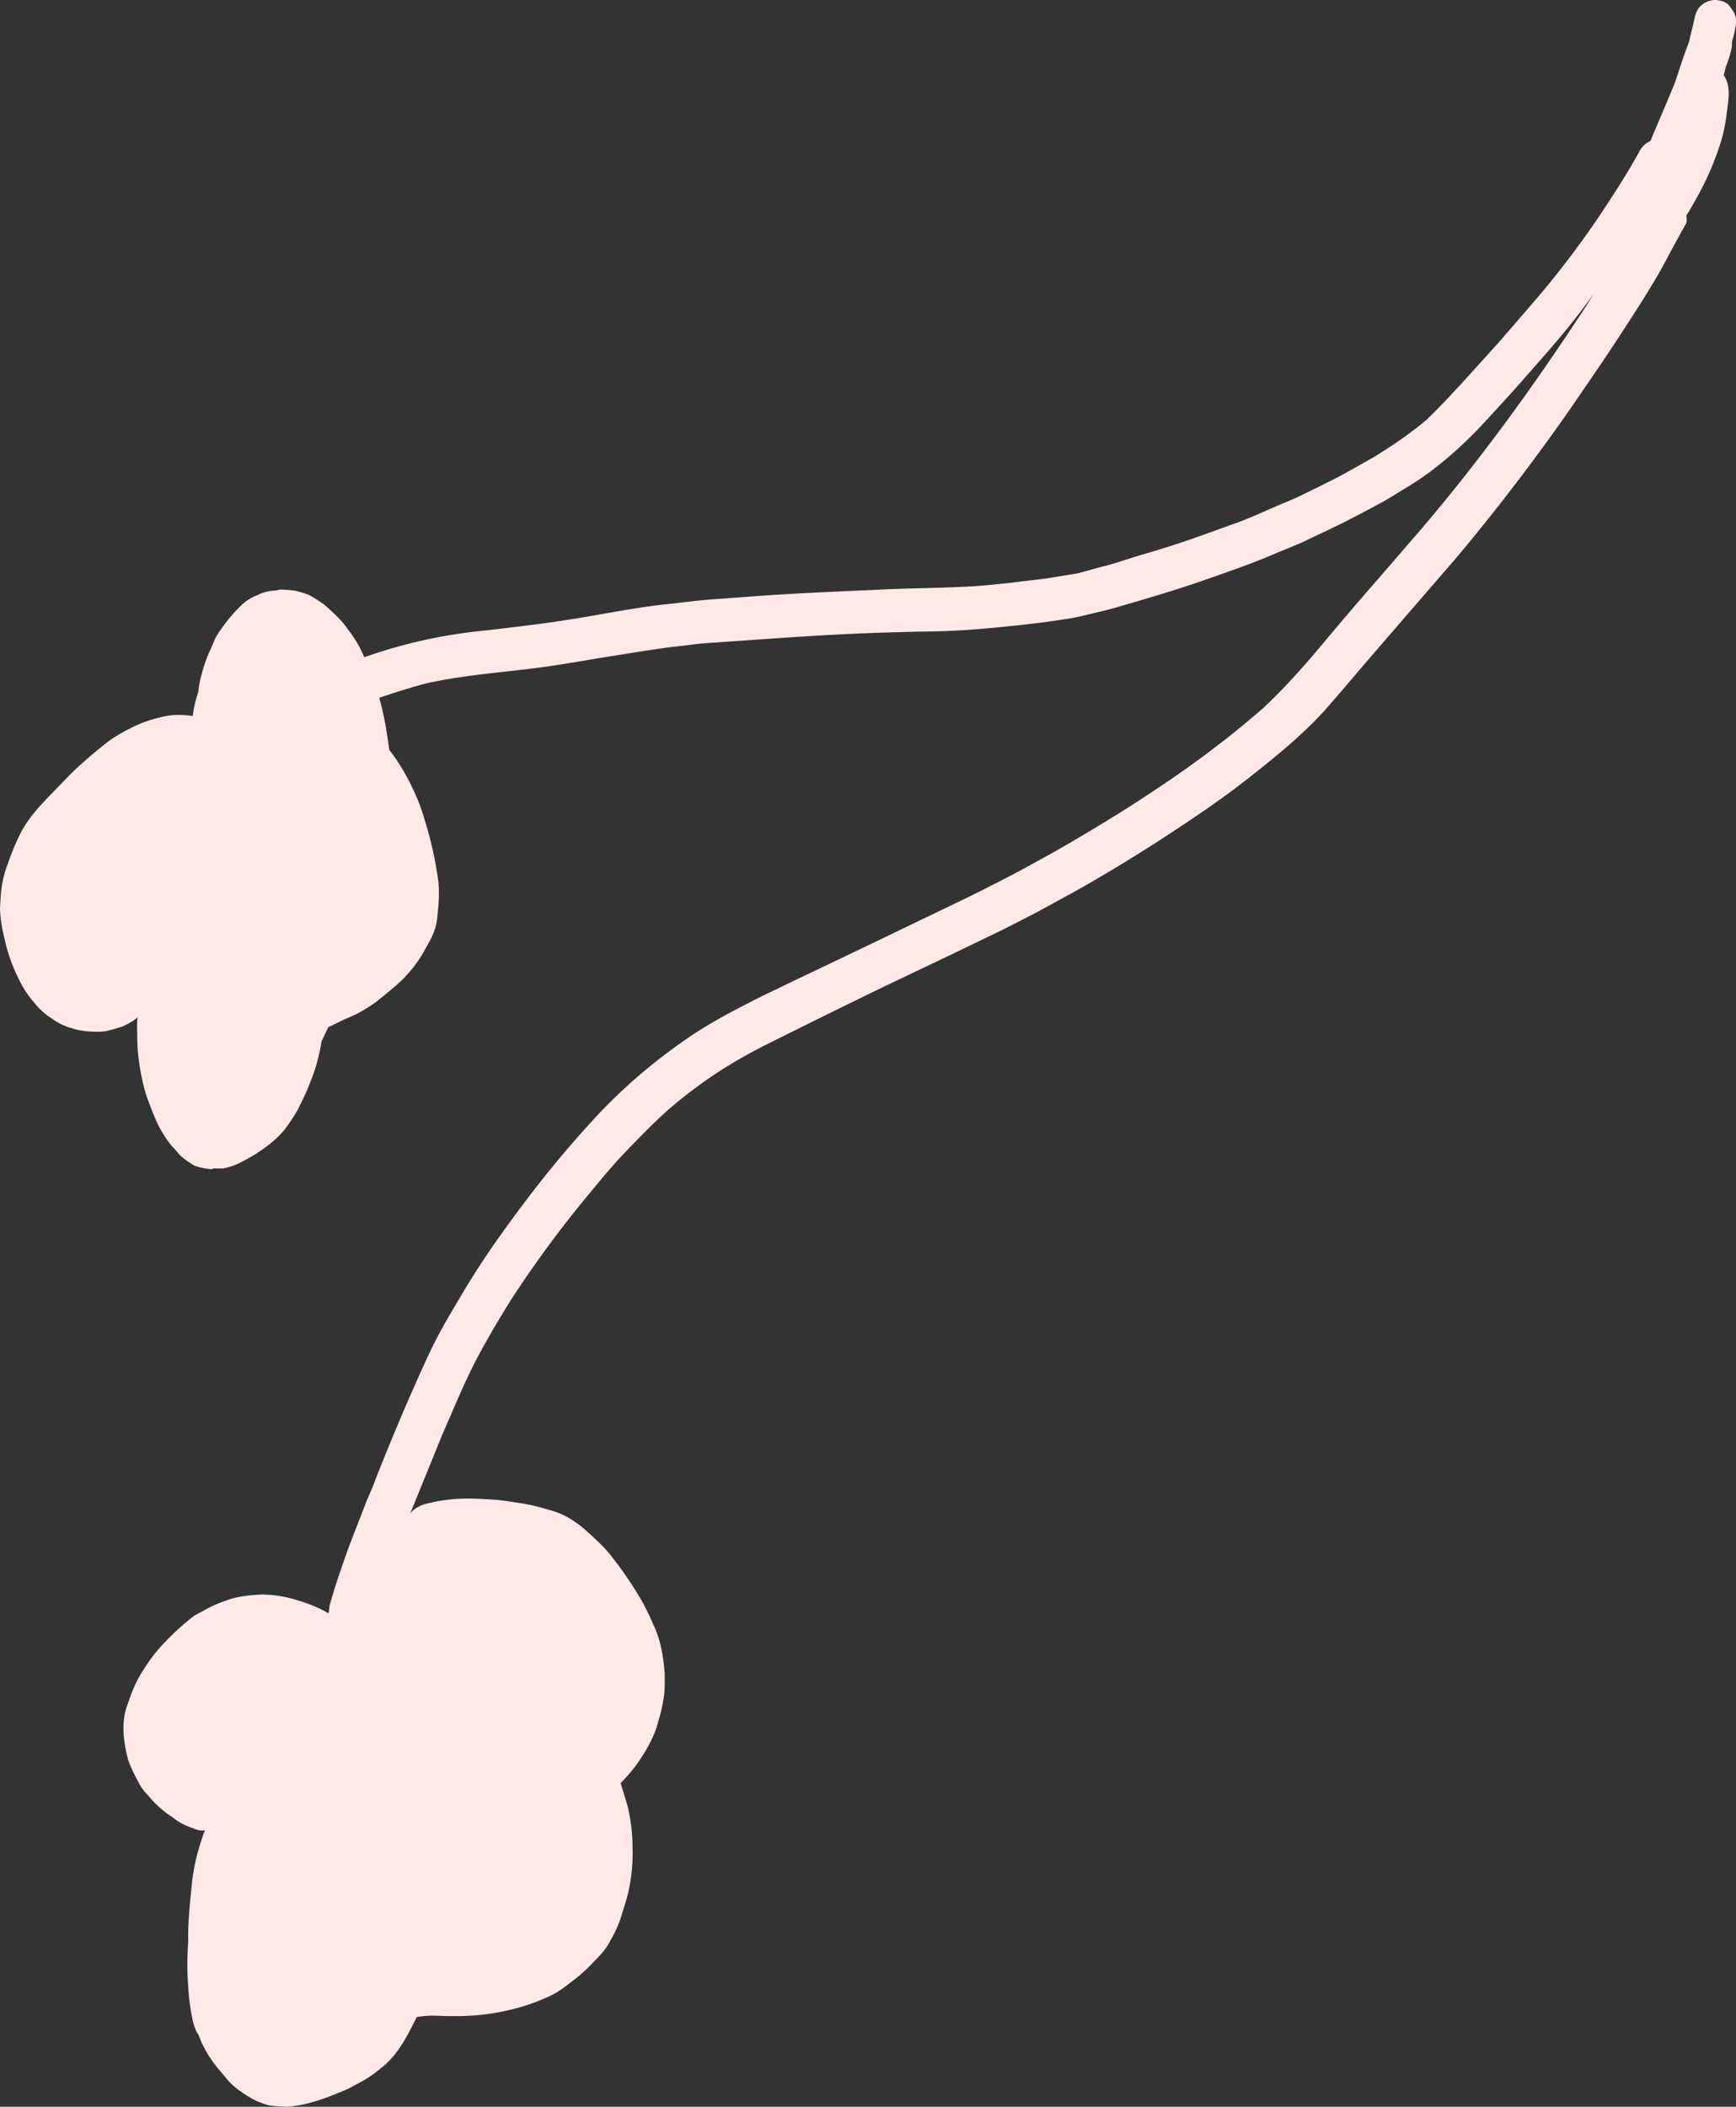 <svg xmlns="http://www.w3.org/2000/svg" width="890.3" height="1080" viewBox="0 -0 890.301 1080" style=""><rect x="0" y="-0" width="890.301" height="1080" fill="#333333" stroke="none"/><g><path d="M4.2 442.3a119.7 119.7 0 0 1 6.3-15.1c3.6-7.1 9.1-13.2 13.4-17.7l12.5-12.9a234.4 234.4 0 0 1 19.4-16.7 73.2 73.2 0 0 1 10.4-6.2 61.7 61.7 0 0 1 15.4-5.8 34.5 34.5 0 0 1 10.6-1.4c2.3 0 4.5.3 6.7.5v-.3a55.6 55.6 0 0 1 2.8-11.9 45.7 45.7 0 0 1 1.6-8.7A76.1 76.1 0 0 1 107 335c1.2-2.4 2.2-4.9 3.2-7.4a46.6 46.6 0 0 1 4.3-6.6 77.8 77.8 0 0 1 10-11.4 23.8 23.8 0 0 1 7.5-4.5 22.5 22.5 0 0 1 9.3-2.4l2.7-.5c2.5.1 4.8.3 7.3.6a54.8 54.8 0 0 1 7.2 2.2 67.1 67.1 0 0 1 8.2 5.3c4.1 3.7 8.5 7.5 11.6 12.2a60.9 60.9 0 0 1 7.5 12.1c.4.8.7 1.6 1 2.3h.1a258.6 258.6 0 0 1 29.4-8.5 268.9 268.9 0 0 1 27.8-4.7l6.7-.7 6.7-.8c9.8-1.2 19.6-2.3 29.3-3.8 7.5-1.1 15-2.4 22.5-3.7 10-1.8 20-3.5 30-4.7l6.6-.7c6.6-.8 13.3-1.6 19.9-2.1l27.6-2c18.2-1.2 36.5-2 55-2.8 7.3-.4 14.7-.6 22.1-.8 10.3-.3 20.6-.5 30.7-1.2 6-.4 11.8-1.1 17.6-1.7l5.6-.7 11.8-1.4 16.5-2.7 12.9-3.5c4.3-1 8.4-2.4 12.5-3.7l5.7-1.8c10.5-3 21-6.3 31.3-10l20.8-7.5c4-1.5 8.1-3.3 12-5l9.2-4c3.4-1.4 6.7-2.7 9.9-4.3l9.6-4.7 9.6-4.8 6.9-3.8 9.2-5.2c2.3-1.2 4.6-2.7 6.9-4.2a201.2 201.2 0 0 0 22.4-16.2c7.8-7.5 15.1-15.5 22.4-23.5l15-16.6 16-18.5a476.3 476.3 0 0 0 39.8-52.8c5.7-8.7 11.2-17.5 16.2-26.6a11.6 11.6 0 0 1 5.4-4.9c4.2-10.1 8.6-20.1 12.7-30.2.8-2.6 1.7-5.1 2.5-7.6 1.4-4.2 2.8-8.5 4.5-12.6a1.9 1.9 0 0 1 .2-.8c.6-2.8 1.3-5.6 2-8.4s1-6.7 3.6-9.4a11.3 11.3 0 0 1 7.4-3.3c2.5 0 6 .8 7.6 3s3.4 4.3 3.4 7.3a22.5 22.5 0 0 1-.4 4.4 56.3 56.3 0 0 1-1.7 6.8 15.1 15.1 0 0 1-.1 3 60.7 60.7 0 0 1-3.1 10c-.3 1.4-.7 2.8-1 4.2 3.9 5 2.4 12.9 1.6 18.8a87.4 87.4 0 0 1-2.3 12.6 140.8 140.8 0 0 1-7.5 20.2c-2.7 6-6 11.8-9.4 17.7-.4.8-1 1.5-1.4 2.2s.4 3.1-.3 4.4c-3.7 6.5-7.2 13-10.7 19.6s-7.6 13.2-11.6 19.7q-13.8 21.8-28.4 43a1077 1077 0 0 1-67 88.9l-22.6 26.1-12.7 14.7-13.2 15.3c-6.5 7.7-13 15.3-19.6 22.8-9.2 10-19.7 19.3-36.1 32.2-14 11.2-29 21.4-44 31.2s-30.7 19.4-46.3 28.2l-13.9 7.6-7.5 4.1c-10.3 5.3-17.5 9-24.5 12.3l-19.3 9.3-19.3 9.2c-24.9 11.8-49.5 24-74 36.2a273.6 273.6 0 0 0-25.3 14.3 248.3 248.3 0 0 0-26.8 20.3c-7.6 6.9-14.4 13.9-21.4 21.2s-12 13.5-17.7 20.4a572.4 572.4 0 0 0-39.8 53.7c-5.3 8.3-11.8 19.2-17.8 30.3-5 9.4-9.2 19.1-13.4 28.8l-5.2 12-3.9 9.6-3.9 9.6-5.5 13.5-2.9 7.1c2.6-3.1 6-4.6 10.4-5.4a53.1 53.1 0 0 1 8.3-1.5 76.4 76.4 0 0 1 10.8-.7c3.5 0 7 .2 10.5.4a100.7 100.7 0 0 1 13.2 1.5 98 98 0 0 1 17.2 3.7 43.1 43.1 0 0 1 10.9 4.3 59.9 59.9 0 0 1 6.6 4.6c2.8 2.3 5.5 4.8 8.1 7.3a73.4 73.4 0 0 1 6.1 6.4 201.4 201.4 0 0 1 15 21.5c3.4 5.4 6 11.4 8.6 17.2 3.5 8.7 4.2 16 4.8 23 0 2.9 0 5.9-.1 8.7a77.3 77.3 0 0 1-3.2 15.6c-1.9 7.6-5.7 14.1-9.3 19.5s-6.3 8.3-10 12.2l1.4 4.6 2.2 7.3a93.3 93.3 0 0 1 2.5 21.1 90.9 90.9 0 0 1-.6 13.7 81.1 81.1 0 0 1-3.1 14.8l-1.5 4.8a57.9 57.9 0 0 1-6.2 14.4c-2.1 4.4-5.6 8-9 11.4a78.6 78.6 0 0 1-10.9 9.7c-5 4-8.2 6.1-12.8 8.1s-9.1 3.7-13.7 5a117.1 117.1 0 0 1-30.9 4.5h-6.5l-6.2-.2a49.5 49.5 0 0 0-9.3.7c-4.5 9.1-9.6 19.7-18.6 26.4a57.8 57.8 0 0 1-9.7 6.7l-6.3 3.4c-3.2 1.5-6.6 2.8-9.9 4.1a91.3 91.3 0 0 1-13.2 4.1 59.9 59.9 0 0 1-9.1 1.3h-.1c-3-.2-6-.3-8.8-.7a57.6 57.6 0 0 1-7.4-2.7 63.1 63.1 0 0 1-6.5-4 40.6 40.6 0 0 1-6.7-5.6l-4.2-5a63.1 63.1 0 0 1-9.7-14.7l-1.7-4.2c-1.5-2.1-2.4-4.7-3.2-8.4a115.9 115.9 0 0 1-2.1-16.6 153.6 153.6 0 0 1 0-22.5v-5c.2-7.7.9-15.4 1.7-22.9a102.3 102.3 0 0 1 4.9-23.7 58.9 58.9 0 0 1 2.1-5.9 3.3 3.3 0 0 1-1.5.3 12.6 12.6 0 0 1-4.7-1.2 31.3 31.3 0 0 1-10.5-5.6 53 53 0 0 1-12.7-11.4 25.4 25.4 0 0 1-5.2-7.4c-1.2-2.1-2.2-4.3-3.2-6.5-2.1-4.2-2.9-9-3.6-13.6-1.1-8.2-.3-14.4 2.1-20.2a75.9 75.9 0 0 1 4.5-11.1 67.5 67.5 0 0 1 3.7-6.2 81.9 81.9 0 0 1 10.6-13.5 128.8 128.8 0 0 1 15-13.5l7.2-3.9a67.9 67.9 0 0 1 9.3-3.9c4.5-1.7 10-2.6 17.7-3a60.6 60.6 0 0 1 18.8 3 65.9 65.9 0 0 1 8.2 2.9 44.9 44.9 0 0 1 7.6 3.8l.5-3.9c1.9-6.8 4-13.5 6.4-20.2 2.9-8.8 6.3-17.3 9.7-26l2.9-7.5 3.4-8 2.3-6c4.8-12 9.8-24.2 15-36.2 4-9.1 8-18.3 12.3-27.3s9.5-17.8 14.7-26.5c8.6-14.8 18.9-30 32.4-47.9a550.4 550.4 0 0 1 40-47.7 279.5 279.5 0 0 1 41.7-35.7c13.2-9.5 27.8-16.9 41.9-24l6.7-3.2 9.3-4.5 9.5-4.5 32.6-15.6 48.2-23.2c11.6-5.8 23.1-11.6 34.5-18 13.8-7.5 27.3-15.6 40.6-23.8 30.2-18.9 53.9-36.2 74.6-54.3 6.3-5.9 12.5-12.3 18.3-18.8 3-3.3 6-6.7 8.9-10.2l2.7-3.2 6.9-8.2c8.8-10.5 18-21 27.1-31.5l17.9-20.7c27.8-32.7 55.2-69.6 83.6-113.1l4.3-6.9c-10.5 14.8-20.2 25.9-30 37l-5.8 6.6c-5.2 6-10.6 11.8-16 17.7l-5.5 6a209.3 209.3 0 0 1-26.6 24 160 160 0 0 1-13.6 9l-5.2 3.2c-3.5 2.2-7.2 4.2-10.8 6.1l-4.9 2.6-11 5.7-8.2 3.9-8.2 3.9c-4.8 2.4-9.8 4.4-14.8 6.4l-5.5 2.3c-8 3.4-16.1 6.3-24.3 9.2l-7.4 2.6c-9.3 3.3-18.8 6.3-28.5 9.2l-8.7 2.6-8.6 2.5c-5 1.5-10.2 2.7-15.4 3.9a106.5 106.5 0 0 1-11.5 2.4c-8.8 1.4-14.7 2.1-20.7 2.8-10 1.1-19.8 2.1-29.8 2.8s-17.2.8-25.8.9l-10.4.3c-21.7.5-43.5 1.8-65 3.3l-33 2.3c-3.1.2-6.2.6-9.3 1l-6 .7c-5.6.6-11.1 1.5-16.6 2.3l-23.9 3.8c-8 1.4-15.9 2.7-23.9 3.9s-15.6 2-23.4 2.9c-13.7 1.5-27.4 3.1-40.9 6.1-6.7 1.8-15.1 4.4-23.7 7.3 1.4 5 2.5 10.1 3.4 15.1l1.8 11.7c5.4 6.9 10.1 14.9 14.8 26.1 2 5 3.5 10.3 5 15.5a181.7 181.7 0 0 1 4.8 22.4c1.4 7.4.7 15.1-.1 22.3s-4 11.8-6.7 16.8a65.7 65.7 0 0 1-16.1 19c-3 2.6-6 5.1-9.2 7.5a89.8 89.8 0 0 1-9.7 5.9l-7 3.1c-2.4 1.2-4.7 2.4-7.1 3.4l-3.5 7.4a97.4 97.4 0 0 1-4.4 17.3l-2.7 6.9c-1.6 3.8-3.5 7.6-5.5 11.5a95.5 95.5 0 0 1-6.7 9.9 48.3 48.3 0 0 1-7.7 7.3 80.7 80.7 0 0 1-12.4 8 37.4 37.4 0 0 1-11.1 4.2H109v.4a35.7 35.7 0 0 1-9.2-1.8c-5.1-3.1-7.4-5-9.2-7.4l-2.9-3.2a57.2 57.2 0 0 1-6.9-11c-2.1-4.5-3.8-9-5.5-13.7a87.9 87.9 0 0 1-2.9-11.5 99 99 0 0 1-2-20.8 70.7 70.7 0 0 1 .1-8.5c-2 2-4.9 3.4-7.7 4.7a82.4 82.4 0 0 1-8.5 2.4 34.4 34.4 0 0 1-4.6.3c-6.2-.1-9.6-.7-12.9-1.8a30.5 30.5 0 0 1-10.1-4.9 36.4 36.4 0 0 1-9.3-8.4 48.8 48.8 0 0 1-7.4-11.2 86.7 86.7 0 0 1-8-22.8 67.5 67.5 0 0 1-2-14c.2-3.4.3-6.6.7-9.9a56.6 56.6 0 0 1 3.5-13.6z" fill="#ffe8e8" data-name="Layer 2"></path></g></svg>